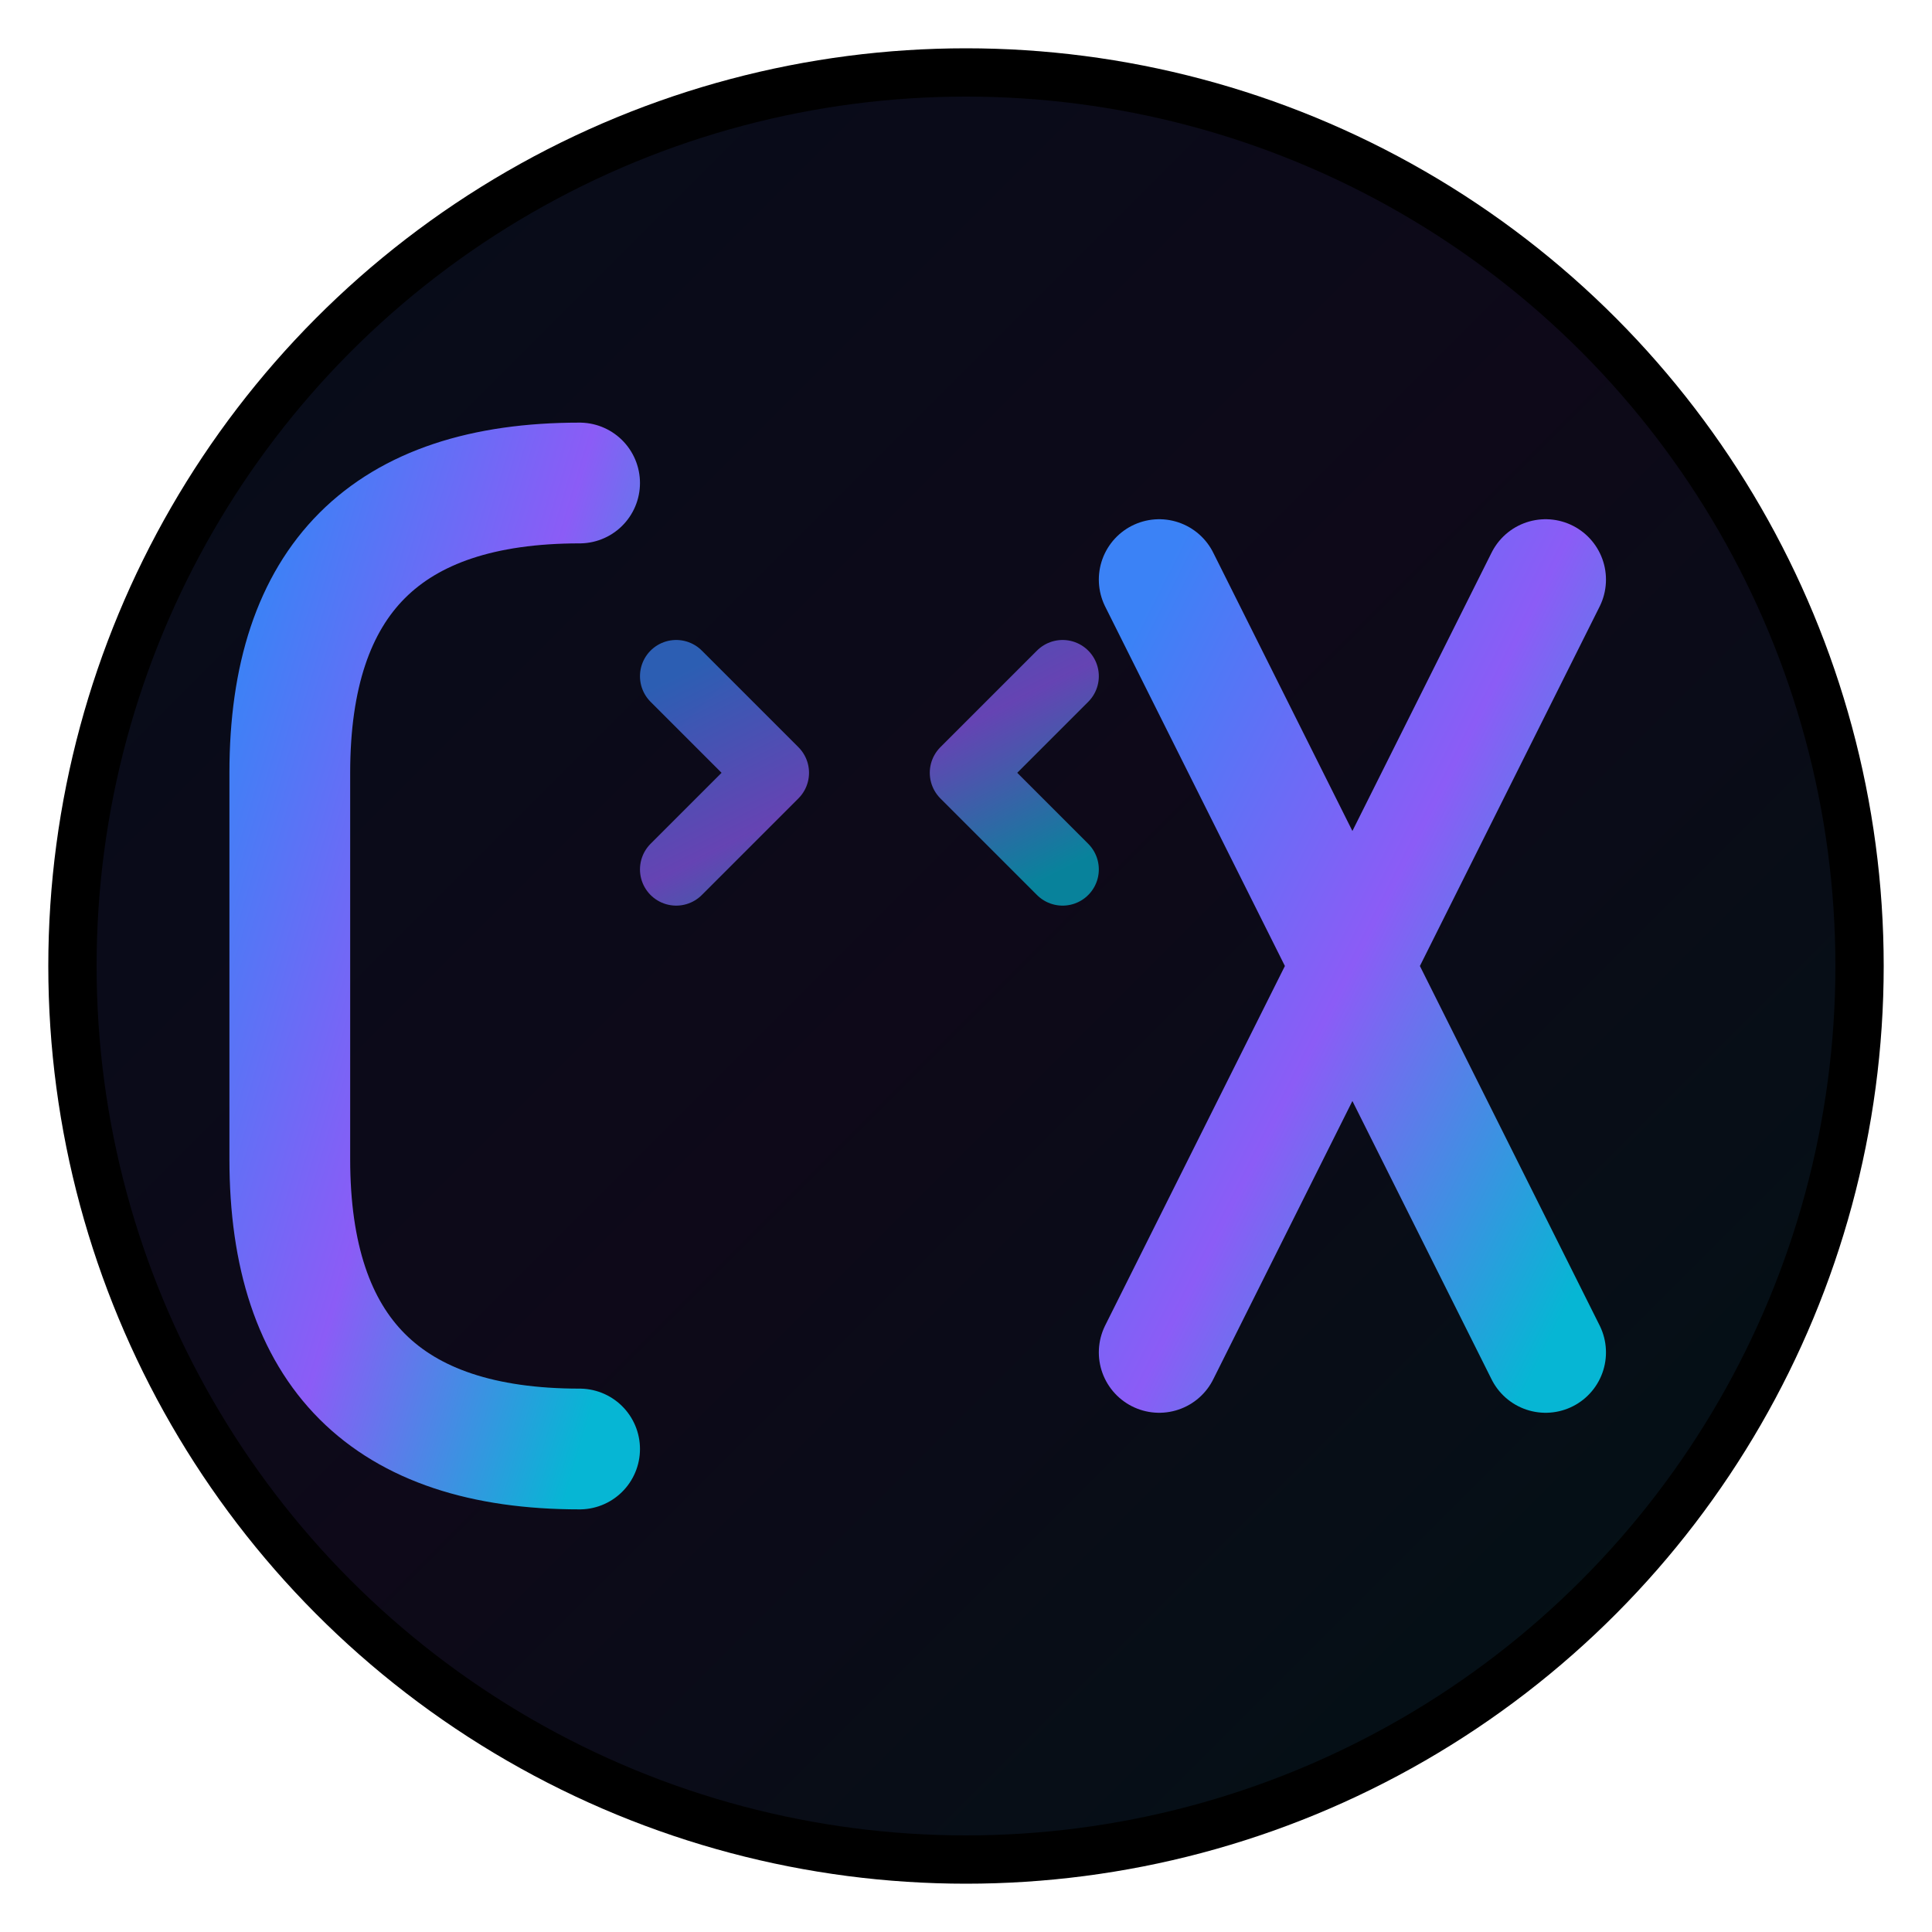 <svg viewBox="0 0 40 40" fill="none" xmlns="http://www.w3.org/2000/svg">
  <defs>
    <linearGradient id="faviconGradient" x1="0%" y1="0%" x2="100%" y2="100%">
      <stop offset="0%" stop-color="#3B82F6" />
      <stop offset="50%" stop-color="#8B5CF6" />
      <stop offset="100%" stop-color="#06B6D4" />
    </linearGradient>
  </defs>
  
  <!-- Background circle -->
  <circle cx="20" cy="20" r="19" fill="#000000"/>
  <circle cx="20" cy="20" r="18" fill="url(#faviconGradient)" opacity="0.1"/>
  
  <!-- Main logo shape - stylized "C" and "X" -->
  <path
    d="M12 10 C8 10, 6 12, 6 16 L6 24 C6 28, 8 30, 12 30"
    stroke="url(#faviconGradient)"
    stroke-width="2.5"
    fill="none"
    stroke-linecap="round"
  />
  
  <!-- X shape -->
  <path
    d="M24 12 L32 28 M32 12 L24 28"
    stroke="url(#faviconGradient)"
    stroke-width="2.5"
    stroke-linecap="round"
  />
  
  <!-- Code brackets -->
  <path
    d="M14 14 L16 16 L14 18 M22 14 L20 16 L22 18"
    stroke="url(#faviconGradient)"
    stroke-width="1.5"
    stroke-linecap="round"
    stroke-linejoin="round"
    opacity="0.7"
  />
</svg>
